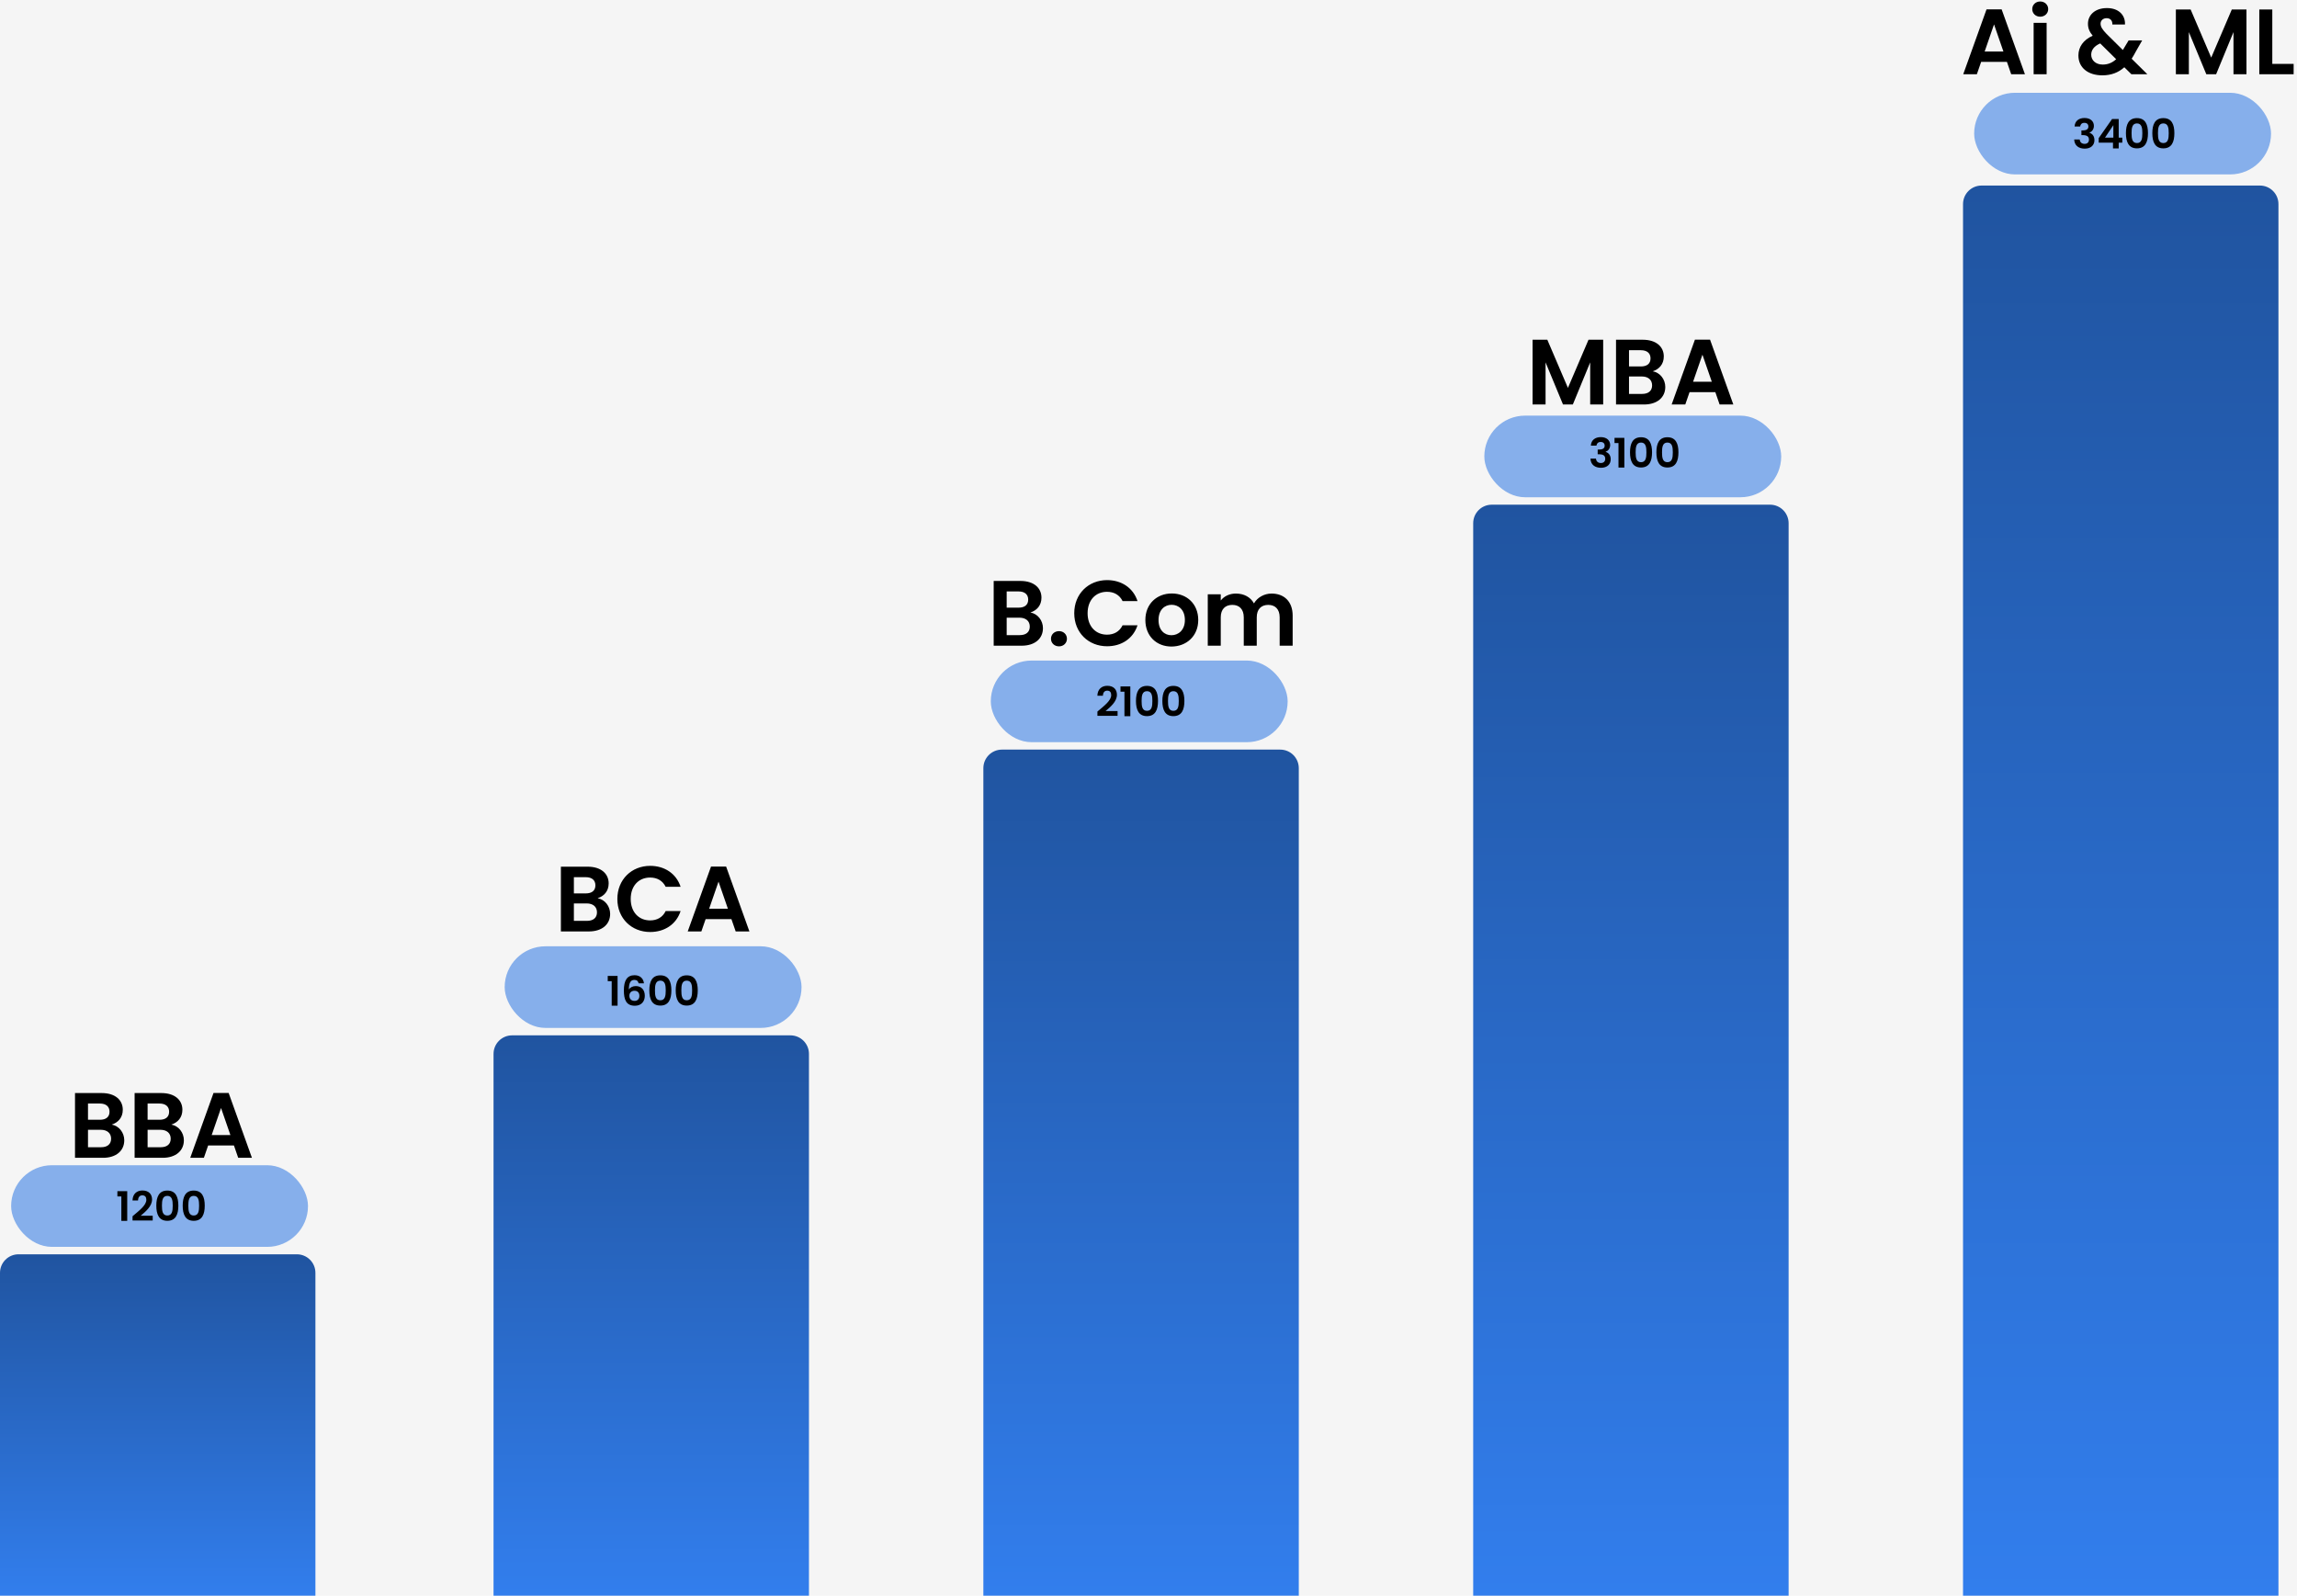 <svg width="619" height="430" viewBox="0 0 619 430" fill="none" xmlns="http://www.w3.org/2000/svg">
<rect width="619" height="430" fill="#F5F5F5"/>
<path d="M0 343C0 340.239 2.239 338 5 338H80C82.761 338 85 340.239 85 343V430H0V343Z" fill="url(#paint0_linear_0_1)" style="mix-blend-mode:multiply"/>
<path d="M133 284C133 281.239 135.239 279 138 279H213C215.761 279 218 281.239 218 284V430H133V284Z" fill="url(#paint1_linear_0_1)" style="mix-blend-mode:multiply"/>
<path d="M265 207C265 204.239 267.239 202 270 202H345C347.761 202 350 204.239 350 207V430H265V207Z" fill="url(#paint2_linear_0_1)" style="mix-blend-mode:multiply"/>
<path d="M397 141C397 138.239 399.239 136 402 136H477C479.761 136 482 138.239 482 141V430H397V141Z" fill="url(#paint3_linear_0_1)" style="mix-blend-mode:multiply"/>
<path d="M529 55C529 52.239 531.239 50 534 50H609C611.761 50 614 52.239 614 55V430H529V55Z" fill="url(#paint4_linear_0_1)" style="mix-blend-mode:multiply"/>
<path d="M29.938 306.85C29.938 308.325 28.938 309.15 27.238 309.15H23.713V304.45H27.163C28.863 304.45 29.938 305.35 29.938 306.85ZM29.513 299.575C29.513 301 28.563 301.75 26.913 301.75H23.713V297.375H26.913C28.563 297.375 29.513 298.175 29.513 299.575ZM33.488 307.275C33.488 305.225 32.088 303.4 30.113 303.05C31.813 302.5 33.088 301.175 33.088 299.05C33.088 296.45 31.063 294.55 27.413 294.55H20.213V312H27.738C31.363 312 33.488 310.05 33.488 307.275ZM46.002 306.85C46.002 308.325 45.002 309.15 43.302 309.15H39.777V304.45H43.227C44.927 304.45 46.002 305.35 46.002 306.85ZM45.577 299.575C45.577 301 44.627 301.75 42.977 301.75H39.777V297.375H42.977C44.627 297.375 45.577 298.175 45.577 299.575ZM49.552 307.275C49.552 305.225 48.152 303.4 46.177 303.05C47.877 302.5 49.152 301.175 49.152 299.05C49.152 296.45 47.127 294.55 43.477 294.55H36.277V312H43.802C47.427 312 49.552 310.05 49.552 307.275ZM64.192 312H67.892L61.617 294.525H57.542L51.267 312H54.942L56.092 308.675H63.042L64.192 312ZM62.092 305.875H57.042L59.567 298.575L62.092 305.875Z" fill="black"/>
<path d="M160.875 245.85C160.875 247.325 159.875 248.15 158.175 248.15H154.65V243.45H158.1C159.8 243.45 160.875 244.35 160.875 245.85ZM160.45 238.575C160.45 240 159.5 240.75 157.85 240.75H154.65V236.375H157.85C159.5 236.375 160.45 237.175 160.45 238.575ZM164.425 246.275C164.425 244.225 163.025 242.4 161.05 242.05C162.75 241.5 164.025 240.175 164.025 238.05C164.025 235.45 162 233.55 158.35 233.55H151.15V251H158.675C162.3 251 164.425 249.05 164.425 246.275ZM166.365 242.25C166.365 247.475 170.19 251.15 175.215 251.15C179.09 251.15 182.24 249.1 183.415 245.5H179.39C178.565 247.2 177.065 248.025 175.19 248.025C172.14 248.025 169.965 245.775 169.965 242.25C169.965 238.7 172.14 236.475 175.19 236.475C177.065 236.475 178.565 237.3 179.39 238.975H183.415C182.24 235.4 179.09 233.325 175.215 233.325C170.19 233.325 166.365 237.025 166.365 242.25ZM198.254 251H201.954L195.679 233.525H191.604L185.329 251H189.004L190.154 247.675H197.104L198.254 251ZM196.154 244.875H191.104L193.629 237.575L196.154 244.875Z" fill="black"/>
<path d="M413.002 109H416.502V97.65L421.202 109H423.852L428.527 97.65V109H432.027V91.55H428.077L422.527 104.525L416.977 91.55H413.002V109ZM445.213 103.85C445.213 105.325 444.213 106.15 442.513 106.15H438.988V101.45H442.438C444.138 101.45 445.213 102.35 445.213 103.85ZM444.788 96.575C444.788 98 443.838 98.75 442.188 98.75H438.988V94.375H442.188C443.838 94.375 444.788 95.175 444.788 96.575ZM448.763 104.275C448.763 102.225 447.363 100.4 445.388 100.05C447.088 99.5 448.363 98.175 448.363 96.05C448.363 93.45 446.338 91.55 442.688 91.55H435.488V109H443.013C446.638 109 448.763 107.05 448.763 104.275ZM463.402 109H467.102L460.827 91.525H456.752L450.477 109H454.152L455.302 105.675H462.252L463.402 109ZM461.302 102.875H456.252L458.777 95.575L461.302 102.875Z" fill="black"/>
<path d="M541.982 20H545.682L539.407 2.525H535.332L529.057 20H532.732L533.882 16.675H540.832L541.982 20ZM539.882 13.875H534.832L537.357 6.575L539.882 13.875ZM548.028 20H551.528V6.15H548.028V20ZM549.803 4.5C551.028 4.5 551.953 3.6 551.953 2.45C551.953 1.3 551.028 0.4 549.803 0.4C548.553 0.4 547.653 1.3 547.653 2.45C547.653 3.6 548.553 4.5 549.803 4.5ZM572.643 6.6C572.768 4.2 571.068 2.175 567.793 2.175C564.593 2.175 562.668 4.025 562.668 6.4C562.668 7.55 563.018 8.5 563.943 9.625C561.368 10.775 560.093 12.7 560.093 14.95C560.093 18.2 562.643 20.3 566.543 20.3C568.918 20.3 570.843 19.575 572.468 18.125L574.368 20H578.668L574.443 15.825C574.818 15.25 575.168 14.65 575.518 13.975L577.268 10.9H573.618L572.193 13.275C572.143 13.35 572.118 13.425 572.068 13.475L567.668 9.125C566.568 7.975 566.068 7.225 566.068 6.375C566.068 5.525 566.743 4.9 567.693 4.9C568.618 4.9 569.293 5.475 569.243 6.6H572.643ZM566.643 17.4C564.743 17.4 563.543 16.225 563.543 14.75C563.543 13.475 564.318 12.425 565.968 11.7L570.268 15.95C569.243 16.9 568.068 17.4 566.643 17.4ZM586.358 20H589.858V8.65L594.558 20H597.208L601.883 8.65V20H605.383V2.55H601.433L595.883 15.525L590.333 2.55H586.358V20ZM608.843 2.55V20H618.093V17.225H612.343V2.55H608.843Z" fill="black"/>
<path d="M277.507 168.85C277.507 170.325 276.507 171.15 274.807 171.15H271.282V166.45H274.732C276.432 166.45 277.507 167.35 277.507 168.85ZM277.082 161.575C277.082 163 276.132 163.75 274.482 163.75H271.282V159.375H274.482C276.132 159.375 277.082 160.175 277.082 161.575ZM281.057 169.275C281.057 167.225 279.657 165.4 277.682 165.05C279.382 164.5 280.657 163.175 280.657 161.05C280.657 158.45 278.632 156.55 274.982 156.55H267.782V174H275.307C278.932 174 281.057 172.05 281.057 169.275ZM287.521 172.125C287.521 170.975 286.621 170.075 285.396 170.075C284.121 170.075 283.221 170.975 283.221 172.125C283.221 173.275 284.121 174.175 285.396 174.175C286.621 174.175 287.521 173.275 287.521 172.125ZM289.49 165.25C289.49 170.475 293.315 174.15 298.34 174.15C302.215 174.15 305.365 172.1 306.54 168.5H302.515C301.69 170.2 300.19 171.025 298.315 171.025C295.265 171.025 293.09 168.775 293.09 165.25C293.09 161.7 295.265 159.475 298.315 159.475C300.19 159.475 301.69 160.3 302.515 161.975H306.54C305.365 158.4 302.215 156.325 298.34 156.325C293.315 156.325 289.49 160.025 289.49 165.25ZM322.905 167.075C322.905 162.7 319.78 159.925 315.78 159.925C311.78 159.925 308.655 162.7 308.655 167.075C308.655 171.425 311.68 174.225 315.68 174.225C319.705 174.225 322.905 171.425 322.905 167.075ZM312.205 167.075C312.205 164.3 313.88 162.975 315.73 162.975C317.58 162.975 319.305 164.3 319.305 167.075C319.305 169.825 317.53 171.175 315.68 171.175C313.805 171.175 312.205 169.825 312.205 167.075ZM344.847 174H348.347V165.875C348.347 162.05 345.997 159.95 342.672 159.95C340.647 159.95 338.822 161.025 337.922 162.6C336.972 160.875 335.197 159.95 333.047 159.95C331.322 159.95 329.847 160.675 328.972 161.825V160.15H325.472V174H328.972V166.35C328.972 164.15 330.197 163 332.097 163C333.947 163 335.172 164.15 335.172 166.35V174H338.672V166.35C338.672 164.15 339.897 163 341.772 163C343.622 163 344.847 164.15 344.847 166.35V174Z" fill="black"/>
<rect x="3" y="314" width="80" height="22" rx="11" fill="#3078E3" fill-opacity="0.56"/>
<rect x="136" y="255" width="80" height="22" rx="11" fill="#3078E3" fill-opacity="0.56"/>
<rect x="267" y="178" width="80" height="22" rx="11" fill="#3078E3" fill-opacity="0.56"/>
<rect x="400" y="112" width="80" height="22" rx="11" fill="#3078E3" fill-opacity="0.56"/>
<rect x="532" y="25" width="80" height="22" rx="11" fill="#3078E3" fill-opacity="0.56"/>
<path d="M32.701 329H34.285V320.981H31.634V322.4H32.701V329ZM35.718 328.89H41.152V327.614H37.907C39.183 326.536 40.976 325.084 40.976 323.225C40.976 321.828 40.107 320.805 38.38 320.805C36.939 320.805 35.762 321.652 35.707 323.489H37.203C37.214 322.642 37.621 322.114 38.358 322.114C39.117 322.114 39.436 322.598 39.436 323.313C39.436 324.787 37.533 326.206 35.718 327.746V328.89ZM42.123 324.886C42.123 327.229 42.827 328.978 45.093 328.978C47.359 328.978 48.063 327.229 48.063 324.886C48.063 322.565 47.359 320.827 45.093 320.827C42.827 320.827 42.123 322.565 42.123 324.886ZM46.545 324.886C46.545 326.316 46.391 327.548 45.093 327.548C43.795 327.548 43.641 326.316 43.641 324.886C43.641 323.511 43.795 322.257 45.093 322.257C46.391 322.257 46.545 323.511 46.545 324.886ZM49.234 324.886C49.234 327.229 49.938 328.978 52.204 328.978C54.47 328.978 55.174 327.229 55.174 324.886C55.174 322.565 54.47 320.827 52.204 320.827C49.938 320.827 49.234 322.565 49.234 324.886ZM53.656 324.886C53.656 326.316 53.502 327.548 52.204 327.548C50.906 327.548 50.752 326.316 50.752 324.886C50.752 323.511 50.906 322.257 52.204 322.257C53.502 322.257 53.656 323.511 53.656 324.886Z" fill="black"/>
<path d="M164.841 271H166.425V262.981H163.774V264.4H164.841V271ZM173.534 264.983C173.413 263.85 172.643 262.794 171.004 262.794C168.969 262.794 168.122 264.246 168.122 266.864C168.122 269.35 168.716 271.022 171.092 271.022C172.808 271.022 173.765 269.889 173.765 268.338C173.765 266.666 172.764 265.72 171.334 265.72C170.553 265.72 169.827 266.05 169.464 266.655C169.486 264.807 169.948 264.059 170.949 264.059C171.642 264.059 171.961 264.389 172.104 264.983H173.534ZM170.982 266.985C171.873 266.985 172.302 267.546 172.302 268.371C172.302 269.196 171.807 269.713 171.015 269.713C170.113 269.713 169.607 269.174 169.607 268.316C169.607 267.403 170.267 266.985 170.982 266.985ZM174.982 266.886C174.982 269.229 175.686 270.978 177.952 270.978C180.218 270.978 180.922 269.229 180.922 266.886C180.922 264.565 180.218 262.827 177.952 262.827C175.686 262.827 174.982 264.565 174.982 266.886ZM179.404 266.886C179.404 268.316 179.25 269.548 177.952 269.548C176.654 269.548 176.5 268.316 176.5 266.886C176.5 265.511 176.654 264.257 177.952 264.257C179.25 264.257 179.404 265.511 179.404 266.886ZM182.094 266.886C182.094 269.229 182.798 270.978 185.064 270.978C187.33 270.978 188.034 269.229 188.034 266.886C188.034 264.565 187.33 262.827 185.064 262.827C182.798 262.827 182.094 264.565 182.094 266.886ZM186.516 266.886C186.516 268.316 186.362 269.548 185.064 269.548C183.766 269.548 183.612 268.316 183.612 266.886C183.612 265.511 183.766 264.257 185.064 264.257C186.362 264.257 186.516 265.511 186.516 266.886Z" fill="black"/>
<path d="M295.733 192.89H301.167V191.614H297.922C299.198 190.536 300.991 189.084 300.991 187.225C300.991 185.828 300.122 184.805 298.395 184.805C296.954 184.805 295.777 185.652 295.722 187.489H297.218C297.229 186.642 297.636 186.114 298.373 186.114C299.132 186.114 299.451 186.598 299.451 187.313C299.451 188.787 297.548 190.206 295.733 191.746V192.89ZM303.017 193H304.601V184.981H301.95V186.4H303.017V193ZM306.123 188.886C306.123 191.229 306.827 192.978 309.093 192.978C311.359 192.978 312.063 191.229 312.063 188.886C312.063 186.565 311.359 184.827 309.093 184.827C306.827 184.827 306.123 186.565 306.123 188.886ZM310.545 188.886C310.545 190.316 310.391 191.548 309.093 191.548C307.795 191.548 307.641 190.316 307.641 188.886C307.641 187.511 307.795 186.257 309.093 186.257C310.391 186.257 310.545 187.511 310.545 188.886ZM313.234 188.886C313.234 191.229 313.938 192.978 316.204 192.978C318.47 192.978 319.174 191.229 319.174 188.886C319.174 186.565 318.47 184.827 316.204 184.827C313.938 184.827 313.234 186.565 313.234 188.886ZM317.656 188.886C317.656 190.316 317.502 191.548 316.204 191.548C314.906 191.548 314.752 190.316 314.752 188.886C314.752 187.511 314.906 186.257 316.204 186.257C317.502 186.257 317.656 187.511 317.656 188.886Z" fill="black"/>
<path d="M428.709 120.093H430.216C430.271 119.587 430.59 119.103 431.338 119.103C432.042 119.103 432.427 119.477 432.427 120.104C432.427 120.896 431.767 121.149 430.865 121.149H430.546V122.414H430.865C432.009 122.414 432.581 122.744 432.581 123.646C432.581 124.284 432.185 124.768 431.415 124.768C430.59 124.768 430.128 124.273 430.095 123.58H428.599C428.665 125.263 429.864 126.055 431.448 126.055C433.131 126.055 434.055 125.087 434.055 123.778C434.055 122.689 433.516 122.029 432.702 121.776V121.732C433.285 121.534 433.912 120.918 433.912 119.917C433.912 118.729 433.032 117.794 431.382 117.794C429.842 117.794 428.786 118.608 428.709 120.093ZM436.151 126H437.735V117.981H435.084V119.4H436.151V126ZM439.257 121.886C439.257 124.229 439.961 125.978 442.227 125.978C444.493 125.978 445.197 124.229 445.197 121.886C445.197 119.565 444.493 117.827 442.227 117.827C439.961 117.827 439.257 119.565 439.257 121.886ZM443.679 121.886C443.679 123.316 443.525 124.548 442.227 124.548C440.929 124.548 440.775 123.316 440.775 121.886C440.775 120.511 440.929 119.257 442.227 119.257C443.525 119.257 443.679 120.511 443.679 121.886ZM446.368 121.886C446.368 124.229 447.072 125.978 449.338 125.978C451.604 125.978 452.308 124.229 452.308 121.886C452.308 119.565 451.604 117.827 449.338 117.827C447.072 117.827 446.368 119.565 446.368 121.886ZM450.79 121.886C450.79 123.316 450.636 124.548 449.338 124.548C448.04 124.548 447.886 123.316 447.886 121.886C447.886 120.511 448.04 119.257 449.338 119.257C450.636 119.257 450.79 120.511 450.79 121.886Z" fill="black"/>
<path d="M559.065 34.093H560.572C560.627 33.587 560.946 33.103 561.694 33.103C562.398 33.103 562.783 33.477 562.783 34.104C562.783 34.896 562.123 35.149 561.221 35.149H560.902V36.414H561.221C562.365 36.414 562.937 36.744 562.937 37.646C562.937 38.284 562.541 38.768 561.771 38.768C560.946 38.768 560.484 38.273 560.451 37.58H558.955C559.021 39.263 560.22 40.055 561.804 40.055C563.487 40.055 564.411 39.087 564.411 37.778C564.411 36.689 563.872 36.029 563.058 35.776V35.732C563.641 35.534 564.268 34.918 564.268 33.917C564.268 32.729 563.388 31.794 561.738 31.794C560.198 31.794 559.142 32.608 559.065 34.093ZM569.412 40H570.952V38.438H571.92V37.096H570.952V32.08H569.159L565.562 37.228V38.438H569.412V40ZM567.256 37.096L569.511 33.73V37.096H567.256ZM572.9 35.886C572.9 38.229 573.604 39.978 575.87 39.978C578.136 39.978 578.84 38.229 578.84 35.886C578.84 33.565 578.136 31.827 575.87 31.827C573.604 31.827 572.9 33.565 572.9 35.886ZM577.322 35.886C577.322 37.316 577.168 38.548 575.87 38.548C574.572 38.548 574.418 37.316 574.418 35.886C574.418 34.511 574.572 33.257 575.87 33.257C577.168 33.257 577.322 34.511 577.322 35.886ZM580.012 35.886C580.012 38.229 580.716 39.978 582.982 39.978C585.248 39.978 585.952 38.229 585.952 35.886C585.952 33.565 585.248 31.827 582.982 31.827C580.716 31.827 580.012 33.565 580.012 35.886ZM584.434 35.886C584.434 37.316 584.28 38.548 582.982 38.548C581.684 38.548 581.53 37.316 581.53 35.886C581.53 34.511 581.684 33.257 582.982 33.257C584.28 33.257 584.434 34.511 584.434 35.886Z" fill="black"/>
<defs>
<linearGradient id="paint0_linear_0_1" x1="42.5" y1="338" x2="42.5" y2="430" gradientUnits="userSpaceOnUse">
<stop stop-color="#2054A0"/>
<stop offset="1" stop-color="#327EED"/>
</linearGradient>
<linearGradient id="paint1_linear_0_1" x1="175.5" y1="279" x2="175.5" y2="430" gradientUnits="userSpaceOnUse">
<stop stop-color="#2054A0"/>
<stop offset="1" stop-color="#327EED"/>
</linearGradient>
<linearGradient id="paint2_linear_0_1" x1="307.5" y1="202" x2="307.5" y2="430" gradientUnits="userSpaceOnUse">
<stop stop-color="#2054A0"/>
<stop offset="1" stop-color="#327EED"/>
</linearGradient>
<linearGradient id="paint3_linear_0_1" x1="439.5" y1="136" x2="439.5" y2="430" gradientUnits="userSpaceOnUse">
<stop stop-color="#2054A0"/>
<stop offset="1" stop-color="#327EED"/>
</linearGradient>
<linearGradient id="paint4_linear_0_1" x1="571.5" y1="50" x2="571.5" y2="430" gradientUnits="userSpaceOnUse">
<stop stop-color="#2054A0"/>
<stop offset="1" stop-color="#327EED"/>
</linearGradient>
</defs>
</svg>
